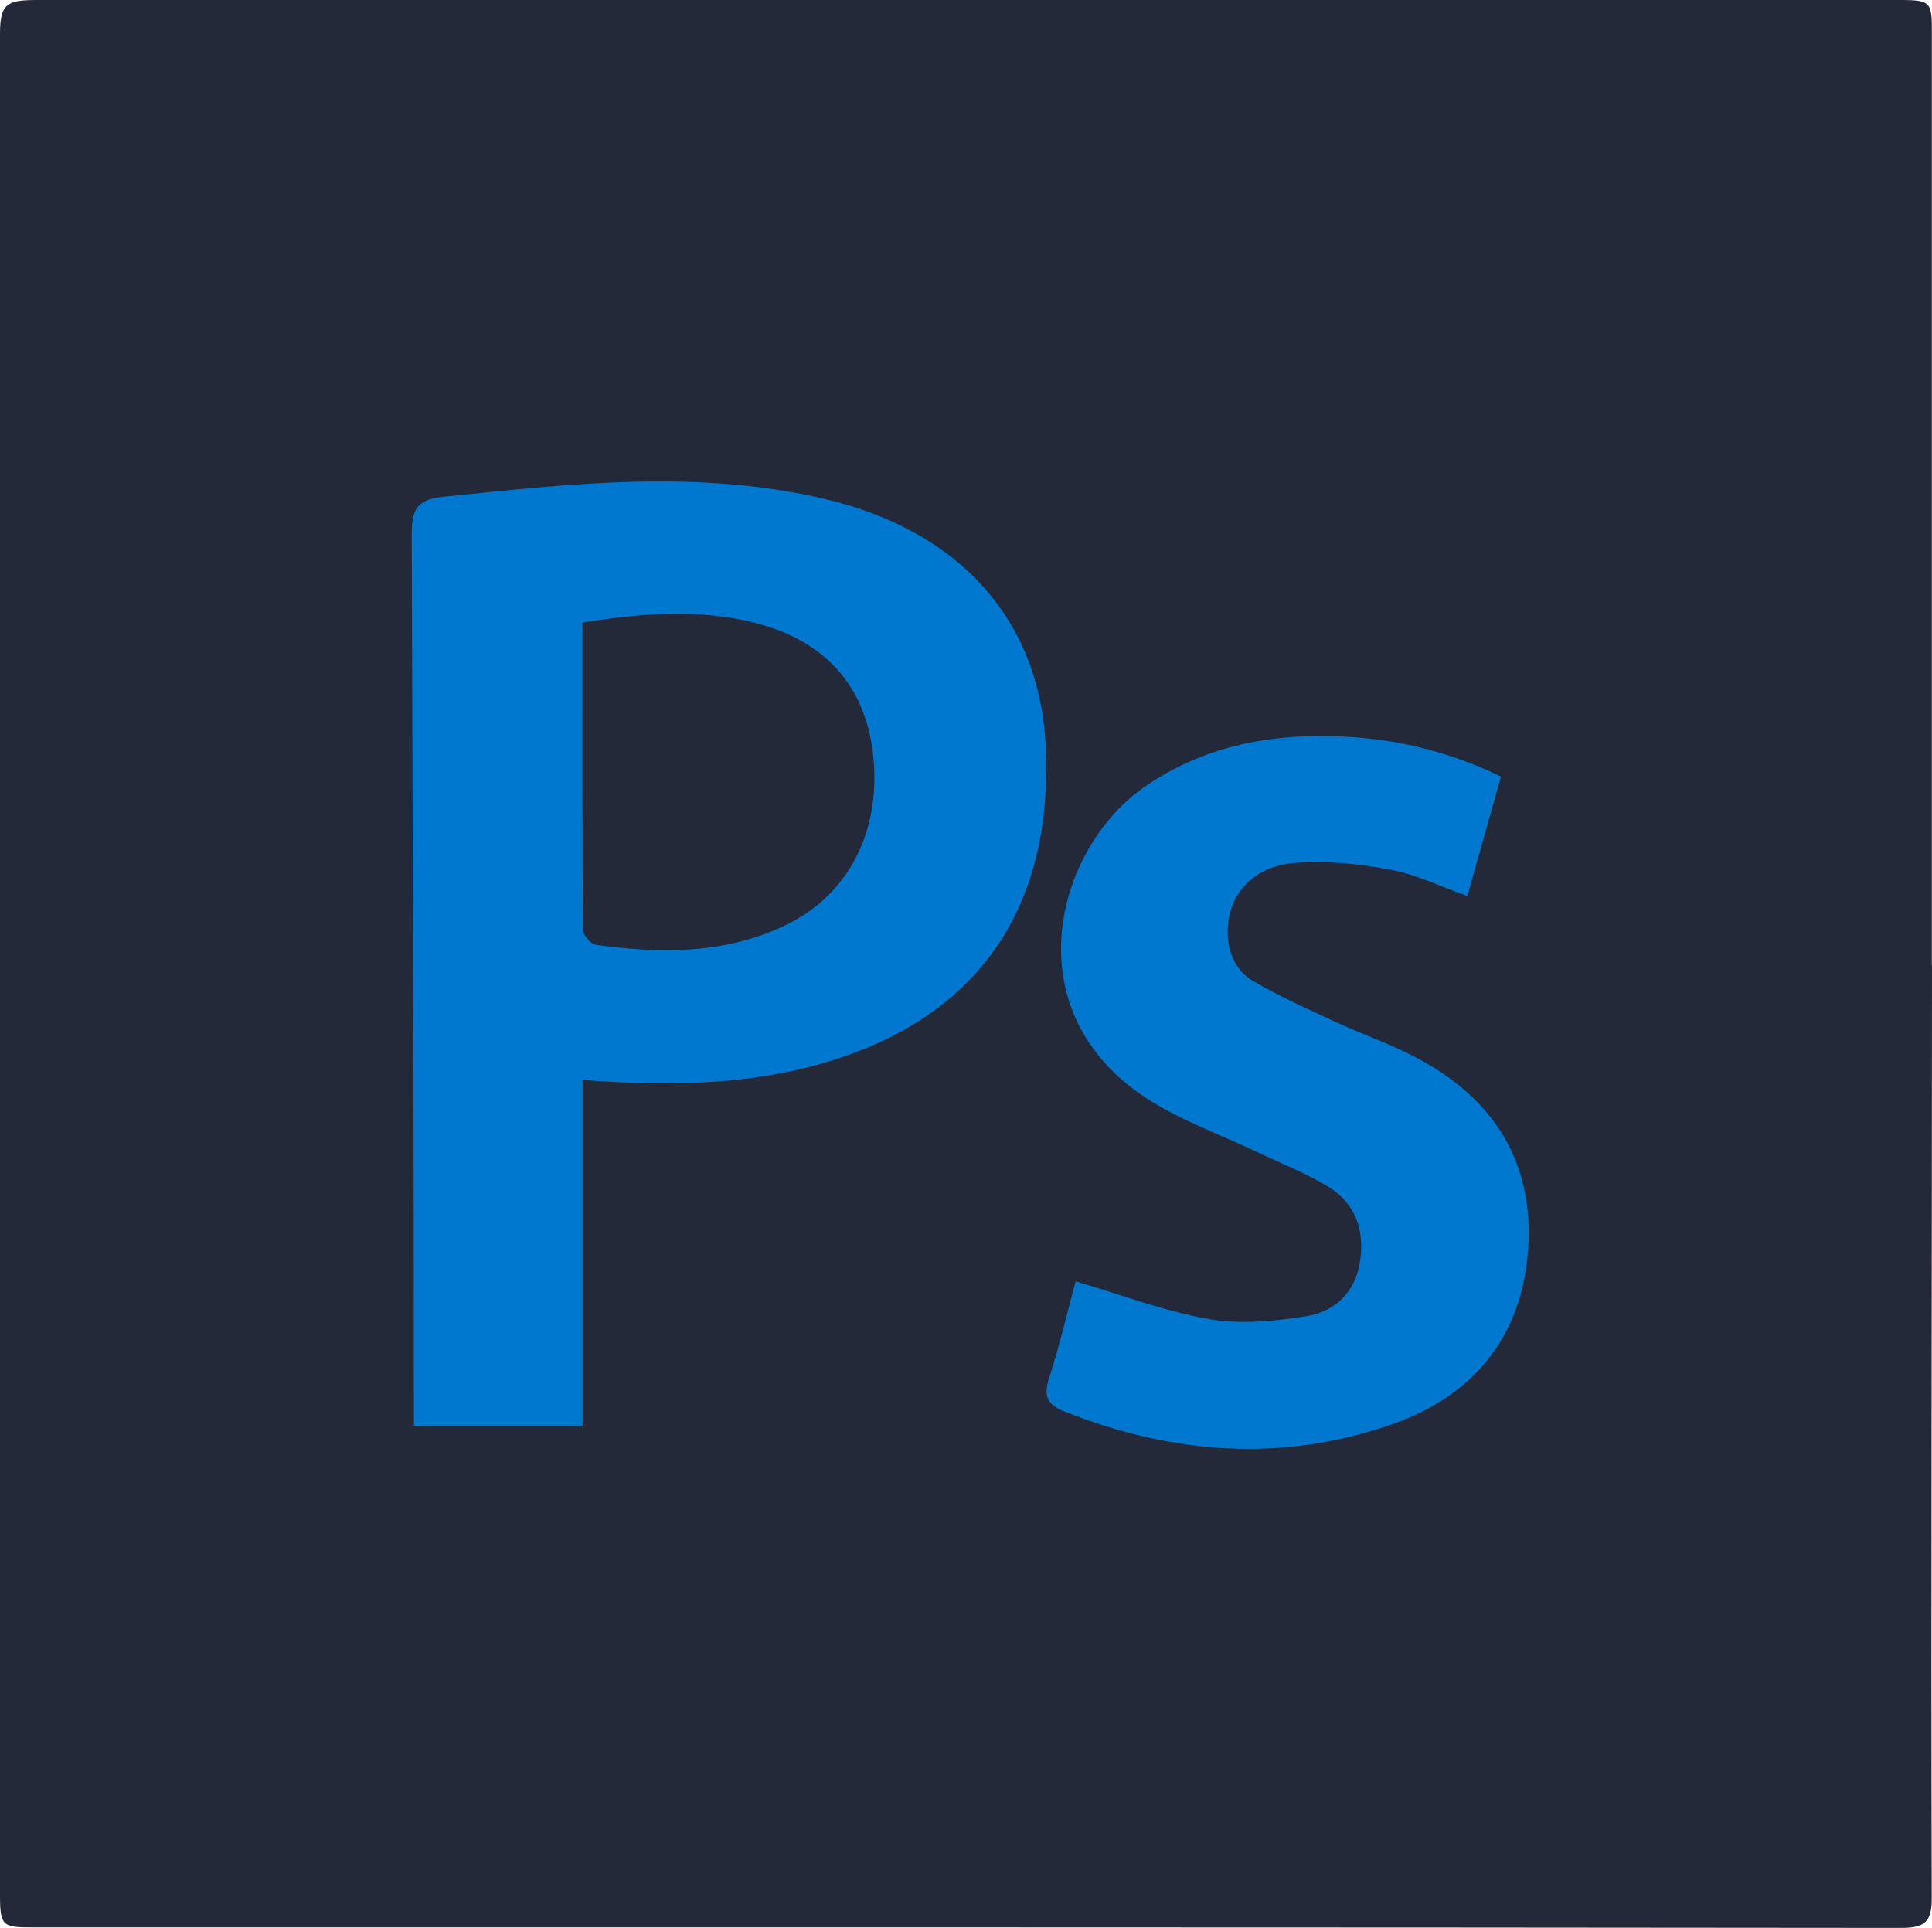 <?xml version="1.0" encoding="UTF-8"?>
<svg id="Layer_2" data-name="Layer 2" xmlns="http://www.w3.org/2000/svg" viewBox="0 0 14.204 14.176">
  <defs>
    <style>
      .cls-1 {
        fill: #0078d0;
      }

      .cls-2 {
        fill: #242939;
        fill-rule: evenodd;
      }
    </style>
  </defs>
  <g id="Skills_Modal" data-name="Skills Modal">
    <g>
      <path class="cls-1" d="m14.007.189v13.771c-2.554,0-5.108 0-7.662-0-2.048-0-4.096-.001-6.143-.001-.001-.037-.004-.073-.004-.11-0-4.507-0-9.015-0-13.522,0-.044,0-.089,0-.142h.18c4.493,0,8.985-0,13.478 0.0.051,0,.101.003.152.004Z"/>
      <path class="cls-2" d="m5.551,4.579c-.415-.104-.831-.071-1.269-.002,0,.767-.002,1.514.004,2.26 0.0.038.058.105.095.11.478.065.954.07,1.401-.148.463-.225.698-.697.637-1.25-.055-.504-.354-.84-.868-.969Zm8.652,2.519V.258c0-.236.003-.258-.227-.258H.279c-.223,0-.279.021-.279.246v13.697c0,.227.028.228.249.228,4.572 0,9.157-.001,13.729.004.177 0.0.225-.047.224-.221-.006-2.286.002-4.572.002-6.857Zm-7.964.658c-.626.223-1.28.236-1.956.184v2.544h-1.24v-.158c0-2.13-.01-4.26-.016-6.39-.001-.177.027-.262.227-.283.939-.096,1.873-.204,2.807.015,1.004.235,1.583.899,1.627,1.816.054,1.136-.445,1.913-1.449,2.272Zm4.995,1.438c-.048.651-.415,1.078-1.016,1.284-.805.276-1.606.212-2.393-.1-.129-.051-.154-.116-.111-.248.077-.24.134-.486.194-.709.333.098.649.219.977.277.231.041.482.017.717-.02.211-.033.363-.176.397-.403.035-.23-.034-.429-.237-.552-.161-.097-.339-.167-.51-.248-.274-.131-.567-.234-.82-.398-.995-.646-.671-1.847-.007-2.299.355-.242.749-.349,1.17-.364.495-.017.972.068,1.44.296l-.247.878c-.196-.069-.379-.16-.572-.195-.229-.043-.469-.066-.699-.048-.31.025-.491.239-.491.504,0,.157.06.29.19.366.188.109.387.199.585.291.214.099.439.175.645.288.549.301.835.767.788,1.4Z"/>
    </g>
  </g>
</svg>